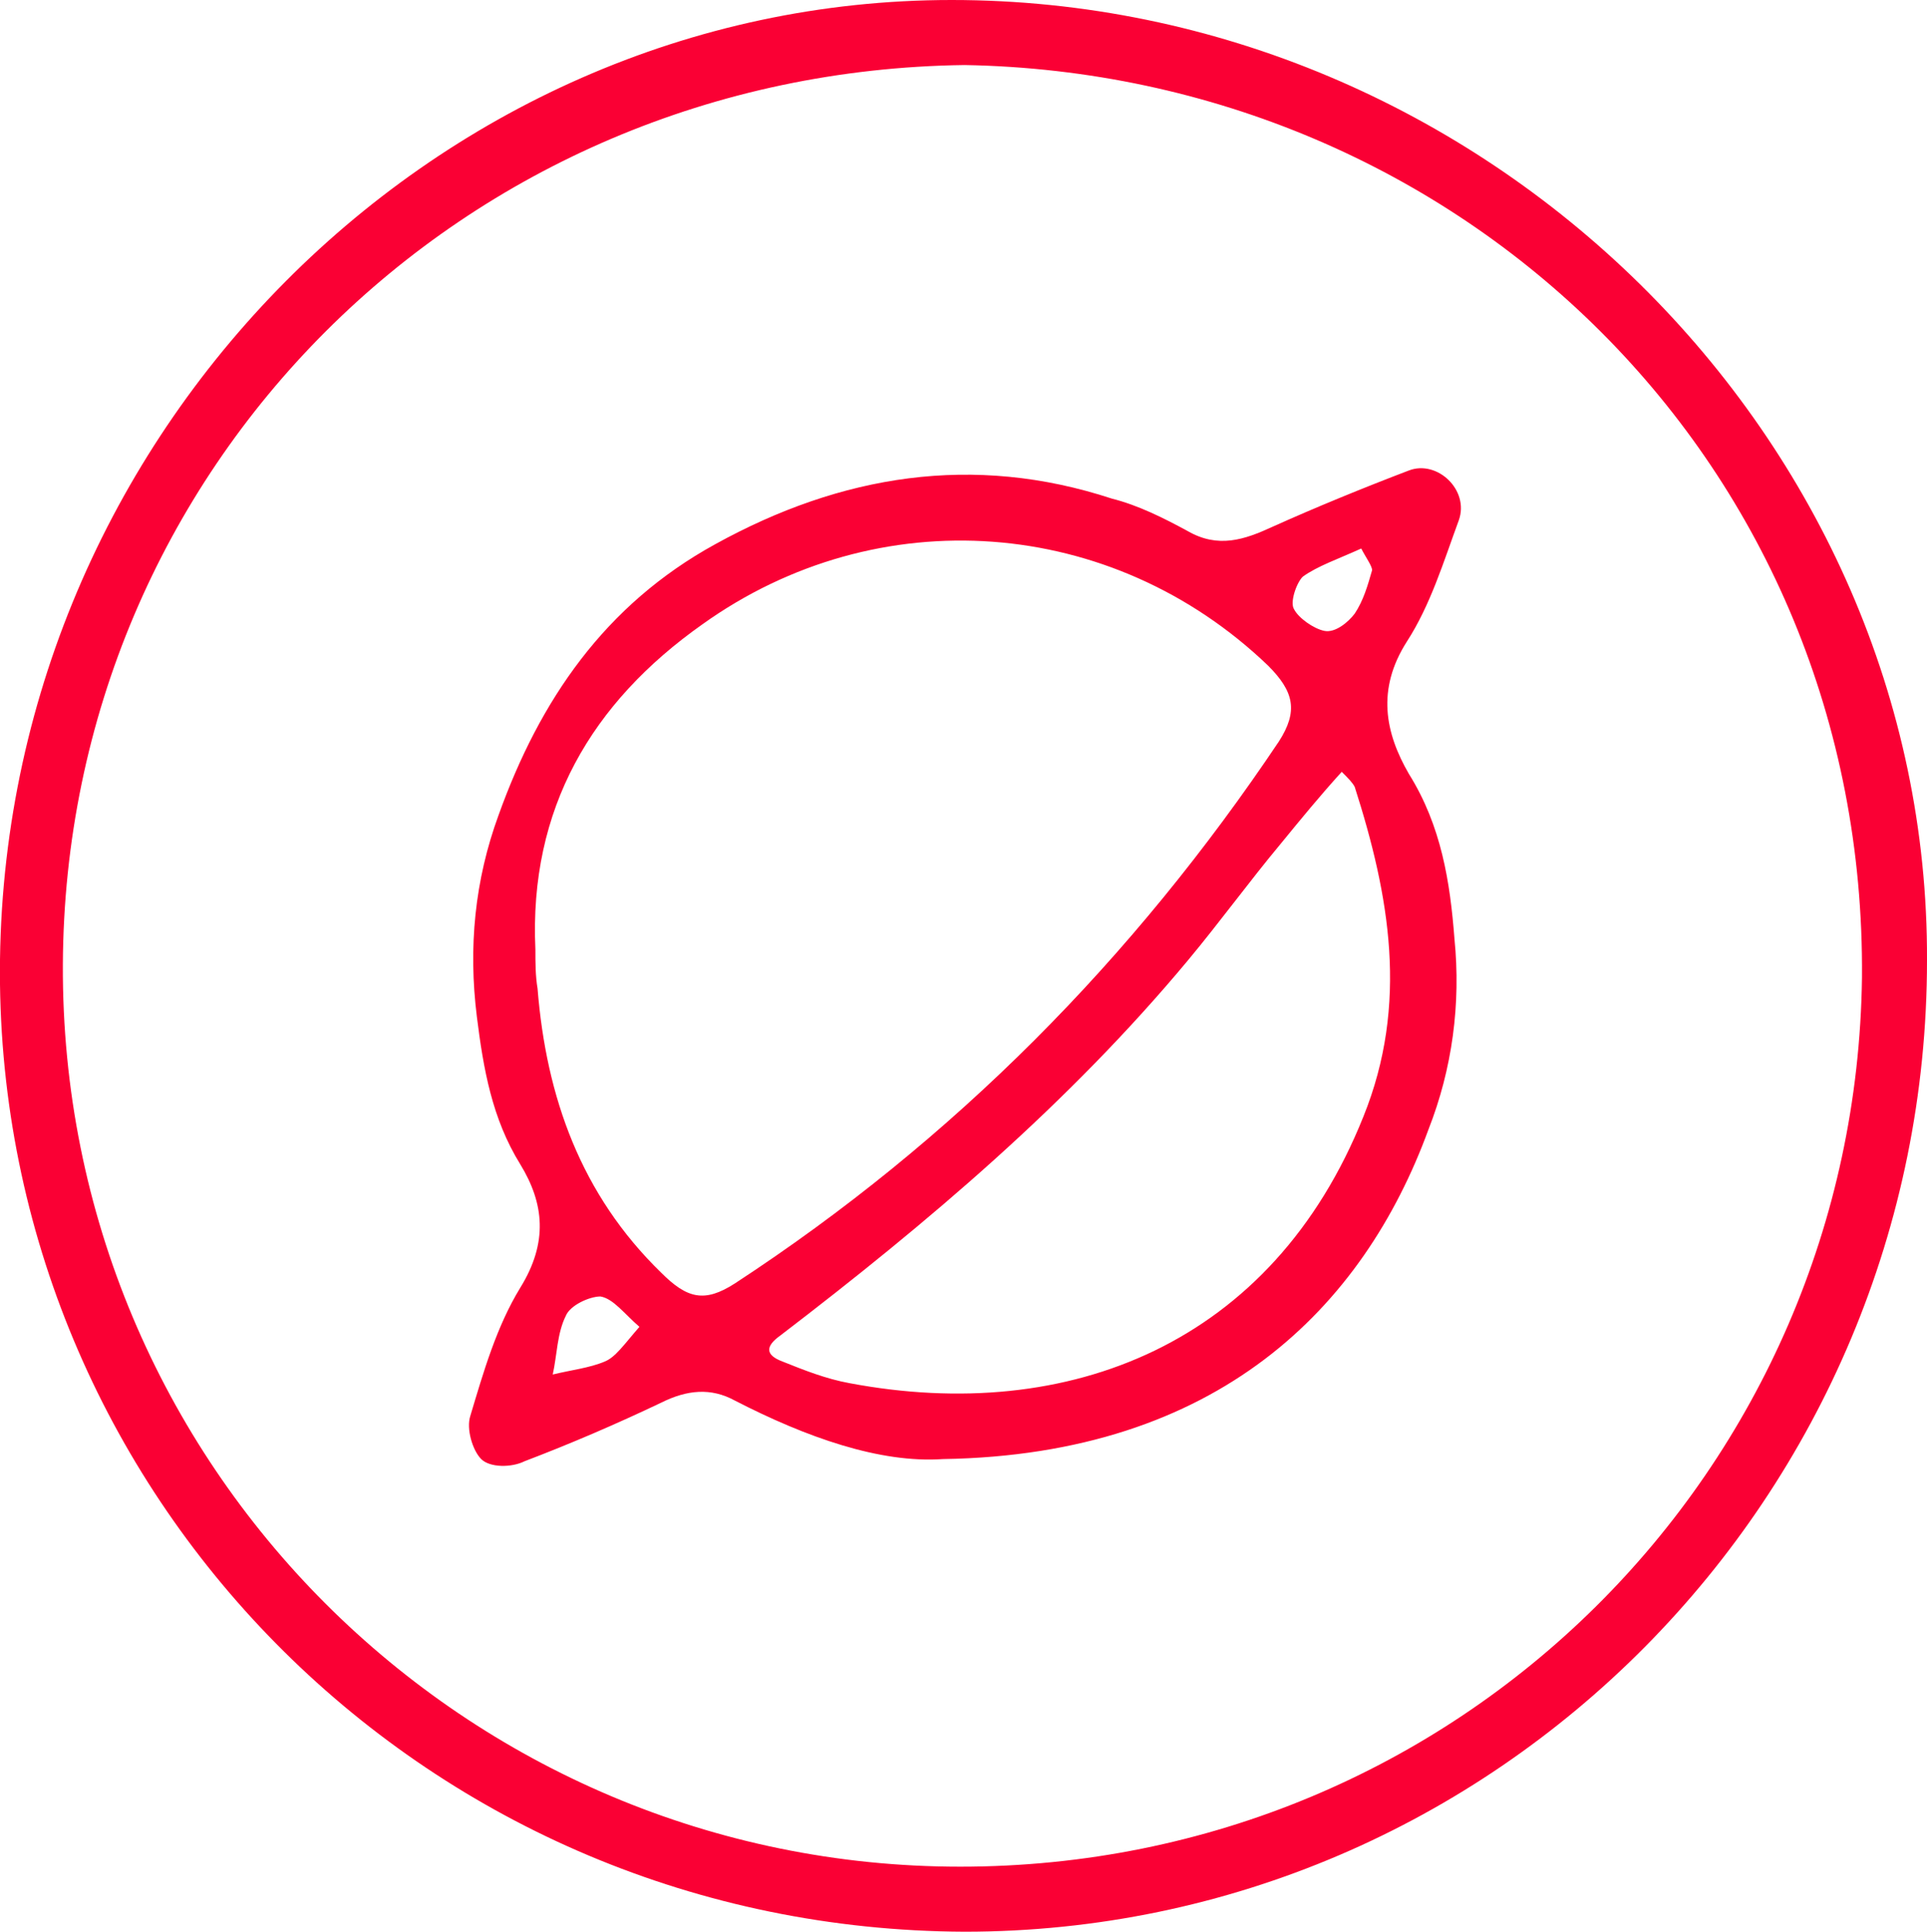 <?xml version="1.0" encoding="utf-8"?>
<!-- Generator: Adobe Illustrator 21.1.0, SVG Export Plug-In . SVG Version: 6.00 Build 0)  -->
<svg version="1.1" id="Слой_1" xmlns="http://www.w3.org/2000/svg" xmlns:xlink="http://www.w3.org/1999/xlink" x="0px" y="0px"
	 viewBox="0 0 88.9 89.1" enable-background="new 0 0 88.9 89.1" xml:space="preserve">
<g id="Clip-2">
</g>
<path fill="#FA0034" d="M43.9,0C19.8,0-0.3,20.5,0,45.4C0.3,69.3,19.8,89,44.5,89.1C69,89.1,88.9,69,88.9,44.3
	C89,20.2,68.5,0,43.9,0z M44.3,86.1c-22.8,0-41.5-18.5-41.4-41.6C3,21.6,21.3,3.3,44.5,3c22.9,0.4,41.6,18.4,41.4,42.1
	C85.6,67.8,67.3,86.1,44.3,86.1z"/>
<path fill="#FA0034" d="M67.3,24c0.5-1.4-1-2.8-2.3-2.3c-2.1,0.8-4.3,1.7-6.3,2.6c-1.3,0.6-2.5,1-3.9,0.2c-1.1-0.6-2.3-1.2-3.5-1.5
	c-6.4-2.1-12.5-1.1-18.3,2.1c-5.1,2.8-8.1,7.2-10,12.5c-1.1,3-1.4,6.1-1,9.3c0.3,2.4,0.7,4.7,2,6.8c1.1,1.8,1.3,3.6,0,5.7
	c-1.1,1.8-1.7,3.9-2.3,5.9c-0.2,0.6,0.1,1.6,0.5,2c0.4,0.4,1.4,0.4,2,0.1c2.1-0.8,4.2-1.7,6.3-2.7c1.2-0.6,2.3-0.7,3.4-0.1
	c3.3,1.7,6.7,2.9,9.6,2.7c12.7-0.2,19.4-7,22.4-15.2c1.1-2.8,1.5-5.8,1.2-8.8c-0.2-2.6-0.6-5.2-2.1-7.6c-1.1-1.9-1.5-3.9-0.1-6.1
	C66,27.9,66.6,25.9,67.3,24z M60.1,26.6c0.7-0.5,1.6-0.8,2.7-1.3c0.2,0.4,0.5,0.8,0.5,1c-0.2,0.7-0.4,1.4-0.8,2
	c-0.3,0.4-0.9,0.9-1.4,0.8c-0.5-0.1-1.2-0.6-1.4-1C59.5,27.8,59.8,26.9,60.1,26.6z M27.9,62.8c-0.7,0.3-1.6,0.4-2.4,0.6
	c0.2-0.9,0.2-1.9,0.6-2.7c0.2-0.5,1.1-0.9,1.6-0.9c0.6,0.1,1.1,0.8,1.8,1.4C28.8,62,28.4,62.6,27.9,62.8z M30.5,58.7
	c-3.7-3.6-5.3-8.1-5.7-13.1c-0.1-0.6-0.1-1.2-0.1-1.8c-0.3-6.5,2.6-11.4,7.7-15c8.1-5.8,18.9-5,26.1,1.9c1.2,1.2,1.4,2.1,0.5,3.5
	c-6.7,10-15,18.4-25.1,25C32.5,60.1,31.7,59.9,30.5,58.7z M62.9,51.5C58.7,62,49.3,65.7,39.2,63.8c-1.1-0.2-2.1-0.6-3.1-1
	c-0.8-0.3-0.8-0.7-0.1-1.2c6.8-5.2,13.3-10.7,18.8-17.3c1.5-1.8,2.8-3.6,4.3-5.4c0.9-1.1,1.8-2.2,2.8-3.3c0.3,0.3,0.5,0.5,0.6,0.7
	C64.1,41.3,65,46.3,62.9,51.5z"/>
</svg>
